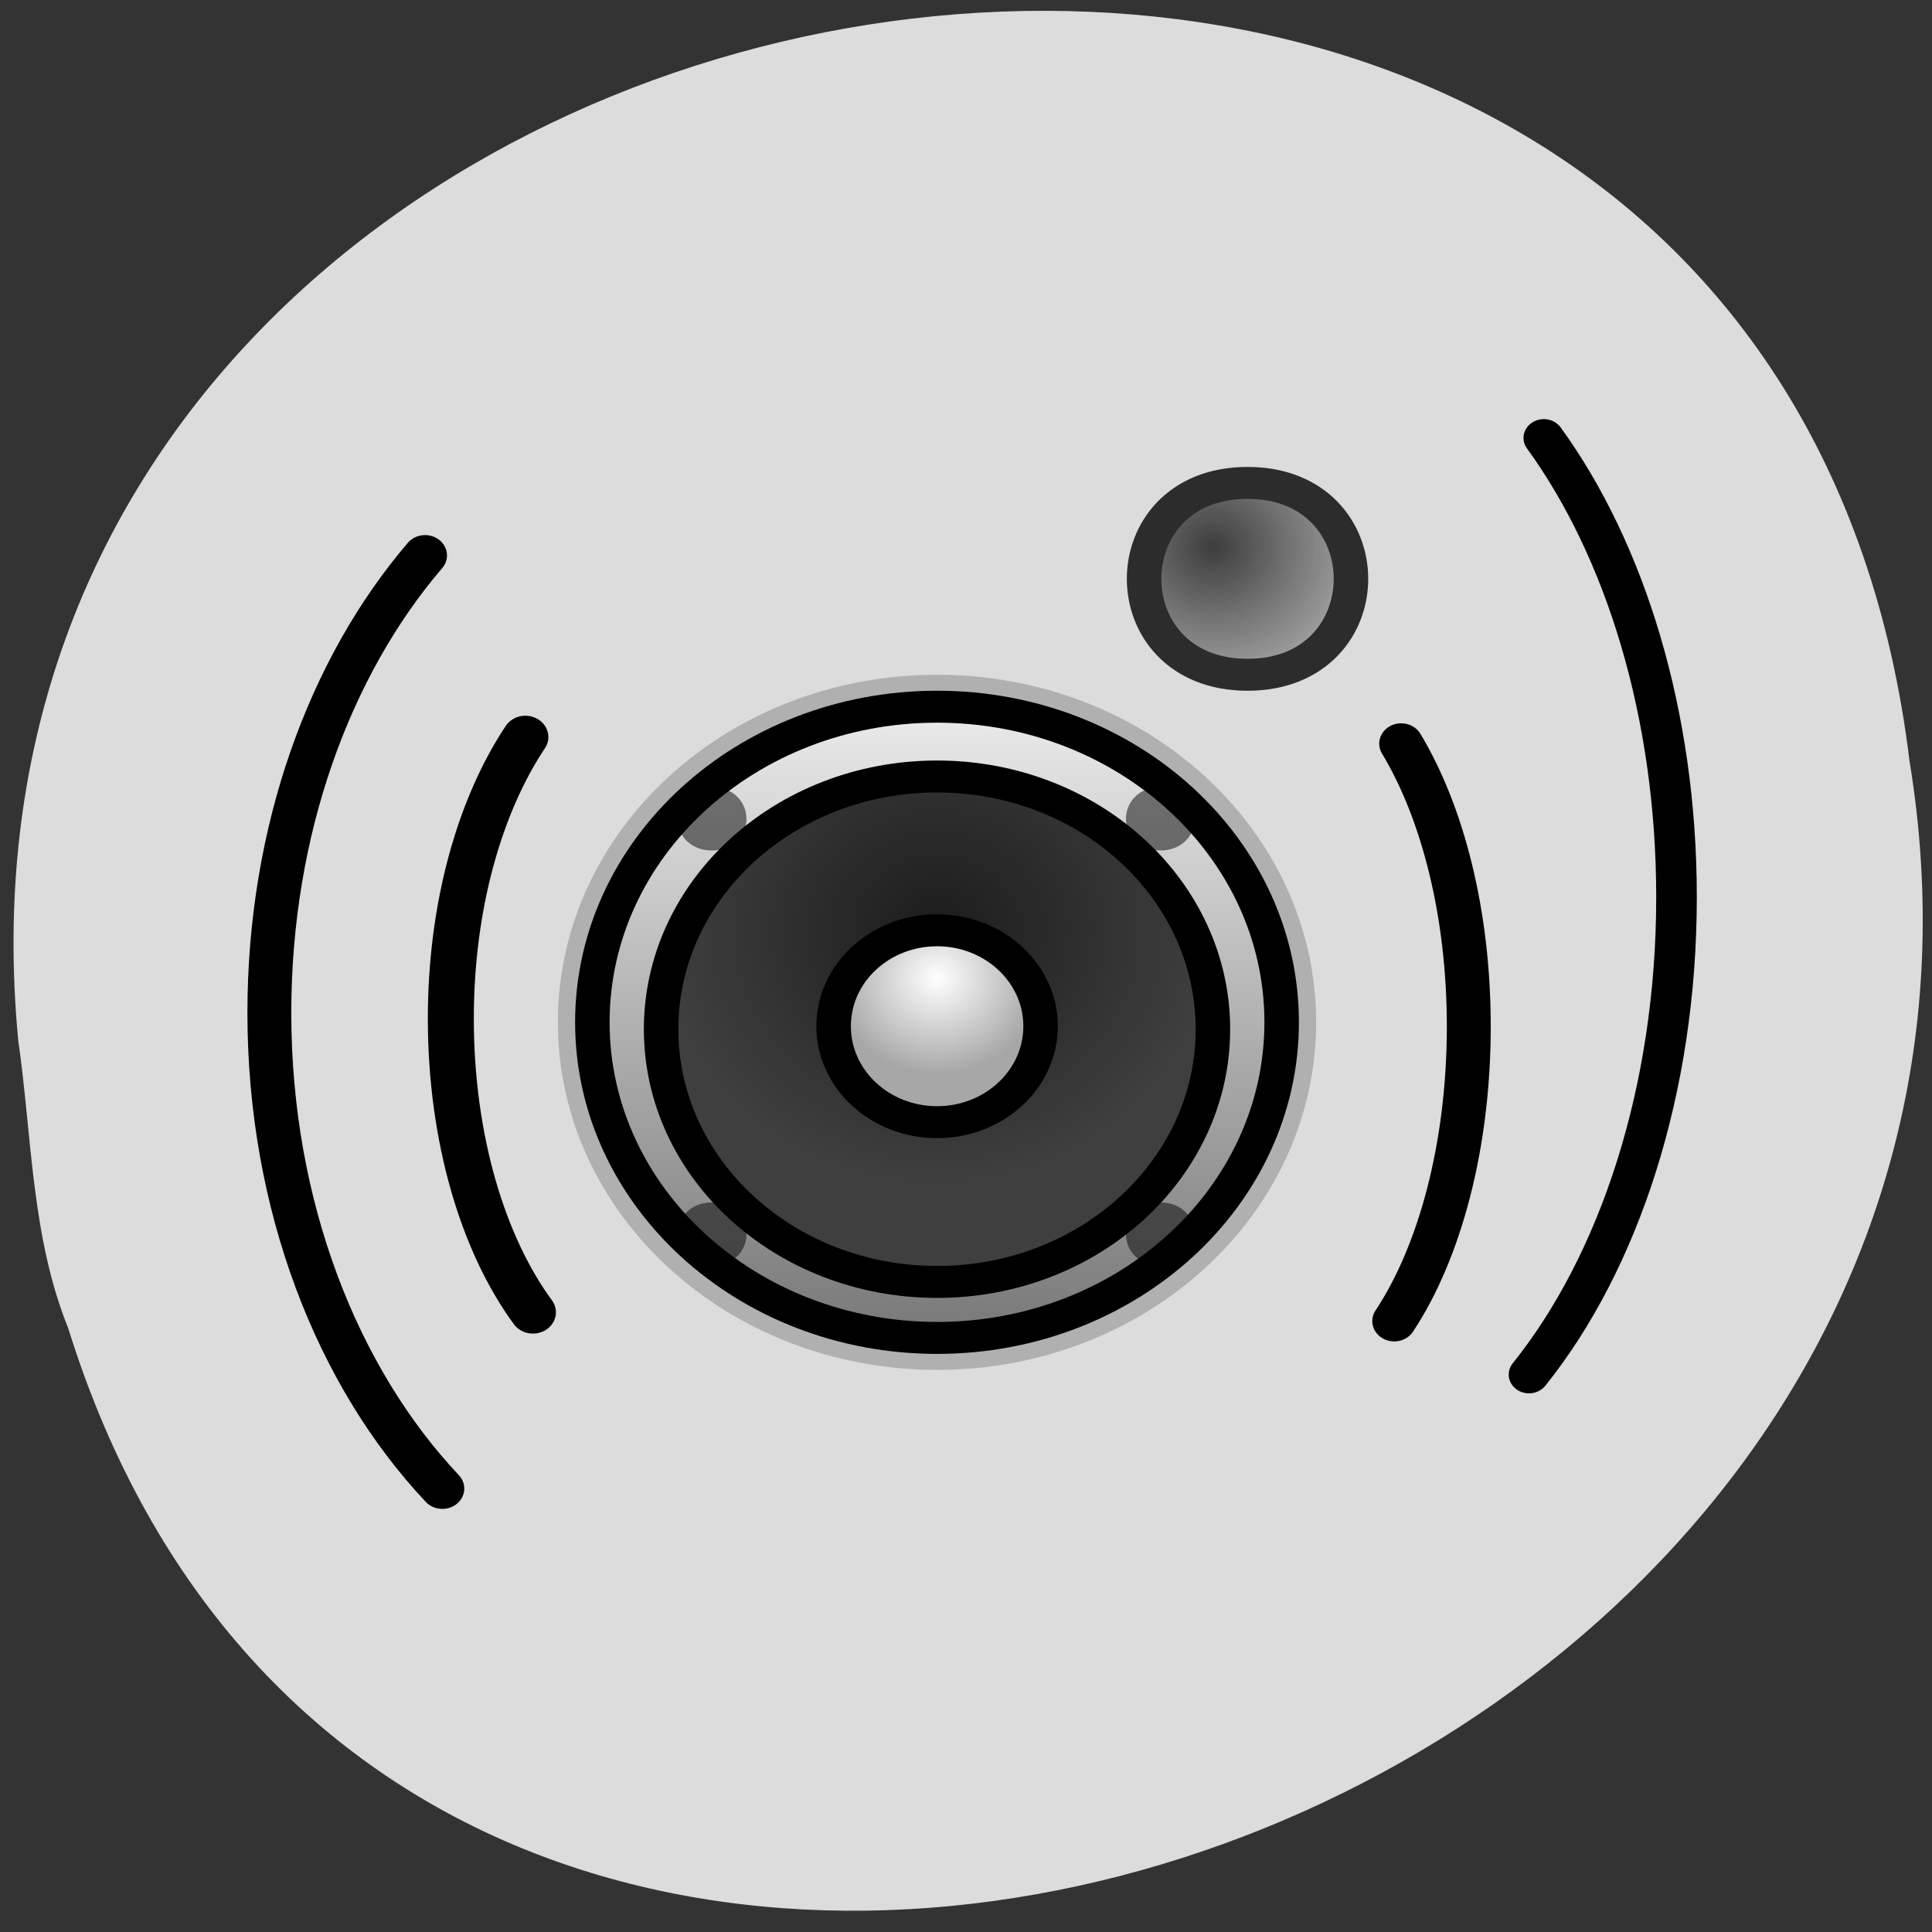 
<svg xmlns="http://www.w3.org/2000/svg" xmlns:xlink="http://www.w3.org/1999/xlink" width="48px" height="48px" viewBox="0 0 48 48" version="1.1">
<rect x="0" y="0" width="48" height="48" fill="#333333" stroke="none"/>
<defs>
<linearGradient id="linear0" gradientUnits="userSpaceOnUse" x1="10" y1="0" x2="22" y2="0" gradientTransform="matrix(0,1.646,-1.665,0,57.306,4.541)">
<stop offset="0" style="stop-color:rgb(92.157%,92.157%,92.157%);stop-opacity:1;"/>
<stop offset="1" style="stop-color:rgb(47.059%,47.059%,47.059%);stop-opacity:1;"/>
</linearGradient>
<radialGradient id="radial0" gradientUnits="userSpaceOnUse" cx="13.652" cy="19.999" fx="13.652" fy="19.999" r="6" gradientTransform="matrix(0,1.318,-1.333,0,50.663,10.011)">
<stop offset="0" style="stop-color:rgb(10.98%,10.98%,10.98%);stop-opacity:1;"/>
<stop offset="1" style="stop-color:rgb(24.706%,24.706%,24.706%);stop-opacity:1;"/>
</radialGradient>
<filter id="alpha" filterUnits="objectBoundingBox" x="0%" y="0%" width="100%" height="100%">
  <feColorMatrix type="matrix" in="SourceGraphic" values="0 0 0 0 1 0 0 0 0 1 0 0 0 0 1 0 0 0 1 0"/>
</filter>
<mask id="mask0">
  <g filter="url(#alpha)">
<rect x="0" y="0" width="48" height="48" style="fill:rgb(0%,0%,0%);fill-opacity:0.502;stroke:none;"/>
  </g>
</mask>
<linearGradient id="linear1" gradientUnits="userSpaceOnUse" x1="10" y1="0" x2="22" y2="0" gradientTransform="matrix(0,0.082,0.083,0,28.807,23.188)">
<stop offset="0" style="stop-color:rgb(8.235%,8.235%,8.235%);stop-opacity:1;"/>
<stop offset="1" style="stop-color:rgb(12.157%,12.157%,12.157%);stop-opacity:0.125;"/>
</linearGradient>
<clipPath id="clip1">
  <rect width="48" height="48"/>
</clipPath>
<g id="surface6" clip-path="url(#clip1)">
<path style="fill-rule:evenodd;fill:url(#linear1);stroke-width:1;stroke-linecap:butt;stroke-linejoin:miter;stroke:rgb(0%,0%,0%);stroke-opacity:1;stroke-miterlimit:4;" d="M 30.475 25.001 C 31.14 25.001 31.14 24.012 30.475 24.012 C 29.809 24.012 29.809 25.001 30.475 25.001 Z M 30.475 25.001 " transform="matrix(0.857,0,0,0.794,2.713,0.883)"/>
</g>
<radialGradient id="radial1" gradientUnits="userSpaceOnUse" cx="16" cy="19" fx="16" fy="19" r="2" gradientTransform="matrix(1.5,0,0,1.5,-1.498,0.504)">
<stop offset="0" style="stop-color:rgb(100%,100%,100%);stop-opacity:1;"/>
<stop offset="1" style="stop-color:rgb(65.49%,65.49%,65.49%);stop-opacity:1;"/>
</radialGradient>
<mask id="mask1">
  <g filter="url(#alpha)">
<rect x="0" y="0" width="48" height="48" style="fill:rgb(0%,0%,0%);fill-opacity:0.8;stroke:none;"/>
  </g>
</mask>
<radialGradient id="radial2" gradientUnits="userSpaceOnUse" cx="14" cy="22" fx="14" fy="22" r="6" gradientTransform="matrix(0,1,-1,0,54,2)">
<stop offset="0" style="stop-color:rgb(8.235%,8.235%,8.235%);stop-opacity:1;"/>
<stop offset="1" style="stop-color:rgb(12.157%,12.157%,12.157%);stop-opacity:0.125;"/>
</radialGradient>
<clipPath id="clip2">
  <rect width="48" height="48"/>
</clipPath>
<g id="surface9" clip-path="url(#clip2)">
<path style="fill-rule:evenodd;fill:url(#radial2);stroke-width:1;stroke-linecap:butt;stroke-linejoin:miter;stroke:rgb(0%,0%,0%);stroke-opacity:1;stroke-miterlimit:4;" d="M 33 20.002 C 29.002 20.002 29.002 13.998 33 13.998 C 36.999 13.998 36.999 20.002 33 20.002 Z M 33 20.002 " transform="matrix(0.857,0,0,0.794,2.713,0.883)"/>
</g>
<mask id="mask2">
  <g filter="url(#alpha)">
<rect x="0" y="0" width="48" height="48" style="fill:rgb(0%,0%,0%);fill-opacity:0.502;stroke:none;"/>
  </g>
</mask>
<linearGradient id="linear2" gradientUnits="userSpaceOnUse" x1="10" y1="0" x2="22" y2="0" gradientTransform="matrix(0,0.082,0.083,0,15.807,23.188)">
<stop offset="0" style="stop-color:rgb(8.235%,8.235%,8.235%);stop-opacity:1;"/>
<stop offset="1" style="stop-color:rgb(12.157%,12.157%,12.157%);stop-opacity:0.125;"/>
</linearGradient>
<clipPath id="clip3">
  <rect width="48" height="48"/>
</clipPath>
<g id="surface12" clip-path="url(#clip3)">
<path style="fill-rule:evenodd;fill:url(#linear2);stroke-width:1;stroke-linecap:butt;stroke-linejoin:miter;stroke:rgb(0%,0%,0%);stroke-opacity:1;stroke-miterlimit:4;" d="M 17.472 25.001 C 18.142 25.001 18.142 24.012 17.472 24.012 C 16.807 24.012 16.807 25.001 17.472 25.001 Z M 17.472 25.001 " transform="matrix(0.857,0,0,0.794,2.713,0.883)"/>
</g>
<mask id="mask3">
  <g filter="url(#alpha)">
<rect x="0" y="0" width="48" height="48" style="fill:rgb(0%,0%,0%);fill-opacity:0.502;stroke:none;"/>
  </g>
</mask>
<linearGradient id="linear3" gradientUnits="userSpaceOnUse" x1="10" y1="0" x2="22" y2="0" gradientTransform="matrix(0,0.082,0.083,0,28.807,36.188)">
<stop offset="0" style="stop-color:rgb(8.235%,8.235%,8.235%);stop-opacity:1;"/>
<stop offset="1" style="stop-color:rgb(12.157%,12.157%,12.157%);stop-opacity:0.125;"/>
</linearGradient>
<clipPath id="clip4">
  <rect width="48" height="48"/>
</clipPath>
<g id="surface15" clip-path="url(#clip4)">
<path style="fill-rule:evenodd;fill:url(#linear3);stroke-width:1;stroke-linecap:butt;stroke-linejoin:miter;stroke:rgb(0%,0%,0%);stroke-opacity:1;stroke-miterlimit:4;" d="M 30.475 38.001 C 31.14 38.001 31.14 37.012 30.475 37.012 C 29.809 37.012 29.809 38.001 30.475 38.001 Z M 30.475 38.001 " transform="matrix(0.857,0,0,0.794,2.713,0.883)"/>
</g>
<mask id="mask4">
  <g filter="url(#alpha)">
<rect x="0" y="0" width="48" height="48" style="fill:rgb(0%,0%,0%);fill-opacity:0.502;stroke:none;"/>
  </g>
</mask>
<linearGradient id="linear4" gradientUnits="userSpaceOnUse" x1="10" y1="0" x2="22" y2="0" gradientTransform="matrix(0,0.082,0.083,0,15.807,36.188)">
<stop offset="0" style="stop-color:rgb(8.235%,8.235%,8.235%);stop-opacity:1;"/>
<stop offset="1" style="stop-color:rgb(12.157%,12.157%,12.157%);stop-opacity:0.125;"/>
</linearGradient>
<clipPath id="clip5">
  <rect width="48" height="48"/>
</clipPath>
<g id="surface18" clip-path="url(#clip5)">
<path style="fill-rule:evenodd;fill:url(#linear4);stroke-width:1;stroke-linecap:butt;stroke-linejoin:miter;stroke:rgb(0%,0%,0%);stroke-opacity:1;stroke-miterlimit:4;" d="M 17.472 38.001 C 18.142 38.001 18.142 37.012 17.472 37.012 C 16.807 37.012 16.807 38.001 17.472 38.001 Z M 17.472 38.001 " transform="matrix(0.857,0,0,0.794,2.713,0.883)"/>
</g>
</defs>
<g id="surface1">
<path style=" stroke:none;fill-rule:nonzero;fill:rgb(100%,27.059%,0%);fill-opacity:1;" d="M 32.129 13.512 C 32.129 15.816 30.262 17.68 27.961 17.68 C 25.66 17.68 23.797 15.812 23.797 13.512 C 23.797 11.211 25.66 9.348 27.961 9.348 C 30.262 9.348 32.129 11.211 32.129 13.512 Z M 32.129 13.512 "/>
<path style=" stroke:none;fill-rule:nonzero;fill:rgb(100%,27.059%,0%);fill-opacity:1;" d="M 32.625 28.148 C 32.625 30.449 30.758 32.312 28.457 32.312 C 26.156 32.312 24.293 30.449 24.293 28.148 C 24.293 25.848 26.156 23.98 28.457 23.98 C 30.758 23.98 32.625 25.848 32.625 28.148 Z M 32.625 28.148 "/>
<path style=" stroke:none;fill-rule:nonzero;fill:rgb(100%,27.059%,0%);fill-opacity:1;" d="M 16.645 20.145 C 16.645 22.445 14.781 24.309 12.48 24.309 C 10.176 24.309 8.312 22.445 8.312 20.145 C 8.312 17.844 10.18 15.977 12.48 15.977 C 14.781 15.977 16.645 17.844 16.645 20.145 Z M 16.645 20.145 "/>
<path style=" stroke:none;fill-rule:nonzero;fill:rgb(86.275%,86.275%,86.275%);fill-opacity:1;" d="M 0.453 25.844 C -2.281 -2.789 43.855 -10.496 47.441 18.902 C 51.879 45.938 10.059 59.859 1.695 33 C 0.777 30.727 0.797 28.242 0.453 25.844 Z M 0.453 25.844 "/>
<path style="fill:none;stroke-width:2;stroke-linecap:butt;stroke-linejoin:miter;stroke:rgb(0%,0%,0%);stroke-opacity:0.2;stroke-miterlimit:4;" d="M 24.001 40.752 C 18.48 40.752 14.007 36.328 14.007 30.876 C 14.007 25.419 18.48 21.001 24.001 21.001 C 29.517 21.001 33.99 25.419 33.99 30.876 C 33.99 36.328 29.517 40.752 24.001 40.752 Z M 24.001 40.752 " transform="matrix(0.857,0,0,0.794,2.713,0.883)"/>
<path style="fill-rule:evenodd;fill:url(#linear0);stroke-width:1;stroke-linecap:butt;stroke-linejoin:miter;stroke:rgb(0%,0%,0%);stroke-opacity:1;stroke-miterlimit:4;" d="M 24.001 40.752 C 18.48 40.752 14.007 36.328 14.007 30.876 C 14.007 25.419 18.48 21.001 24.001 21.001 C 29.517 21.001 33.99 25.419 33.99 30.876 C 33.99 36.328 29.517 40.752 24.001 40.752 Z M 24.001 40.752 " transform="matrix(0.857,0,0,0.794,2.713,0.883)"/>
<path style="fill-rule:evenodd;fill:url(#radial0);stroke-width:1;stroke-linecap:butt;stroke-linejoin:miter;stroke:rgb(0%,0%,0%);stroke-opacity:1;stroke-miterlimit:4;" d="M 24.001 39 C 19.583 39 16 35.462 16 31.093 C 16 26.728 19.583 23.185 24.001 23.185 C 28.418 23.185 31.997 26.728 31.997 31.093 C 31.997 35.462 28.418 39 24.001 39 Z M 24.001 39 " transform="matrix(0.857,0,0,0.794,2.713,0.883)"/>
<use xlink:href="#surface6" mask="url(#mask0)"/>
<path style="fill-rule:nonzero;fill:url(#radial1);stroke-width:1;stroke-linecap:butt;stroke-linejoin:miter;stroke:rgb(0%,0%,0%);stroke-opacity:1;stroke-miterlimit:4;" d="M 25.503 30.503 C 25.503 32.161 24.158 33.505 22.503 33.505 C 20.843 33.505 19.503 32.161 19.503 30.503 C 19.503 28.845 20.843 27.501 22.503 27.501 C 24.158 27.501 25.503 28.845 25.503 30.503 Z M 25.503 30.503 " transform="matrix(0.857,0,0,0.794,3.997,1.277)"/>
<use xlink:href="#surface9" mask="url(#mask1)"/>
<use xlink:href="#surface12" mask="url(#mask2)"/>
<use xlink:href="#surface15" mask="url(#mask3)"/>
<use xlink:href="#surface18" mask="url(#mask4)"/>
<path style="fill:none;stroke-width:1.272;stroke-linecap:round;stroke-linejoin:round;stroke:rgb(0%,0%,0%);stroke-opacity:1;stroke-miterlimit:4;" d="M 9.658 45.466 C 6.608 41.972 4.643 36.614 4.643 30.581 C 4.643 24.878 6.385 19.761 9.157 16.267 " transform="matrix(0.857,0,0,0.794,2.713,0.883)"/>
<path style="fill:none;stroke-width:1.333;stroke-linecap:round;stroke-linejoin:round;stroke:rgb(0%,0%,0%);stroke-opacity:1;stroke-miterlimit:4;" d="M 12.284 39.95 C 10.83 37.814 9.904 34.488 9.904 30.763 C 9.904 27.235 10.743 24.091 12.065 21.95 " transform="matrix(0.857,0,0,0.794,2.713,0.883)"/>
<path style="fill:none;stroke-width:1.177;stroke-linecap:round;stroke-linejoin:round;stroke:rgb(0%,0%,0%);stroke-opacity:1;stroke-miterlimit:4;" d="M 41.161 41.898 C 43.764 38.395 45.437 33.017 45.437 26.959 C 45.437 21.237 43.951 16.1 41.59 12.591 " transform="matrix(0.857,0,0,0.794,2.713,0.883)"/>
<path style="fill:none;stroke-width:1.273;stroke-linecap:round;stroke-linejoin:round;stroke:rgb(0%,0%,0%);stroke-opacity:1;stroke-miterlimit:4;" d="M 37.254 40.225 C 38.571 38.08 39.415 34.744 39.415 31.004 C 39.415 27.461 38.654 24.307 37.455 22.157 " transform="matrix(0.857,0,0,0.794,2.713,0.883)"/>
</g>
</svg>

